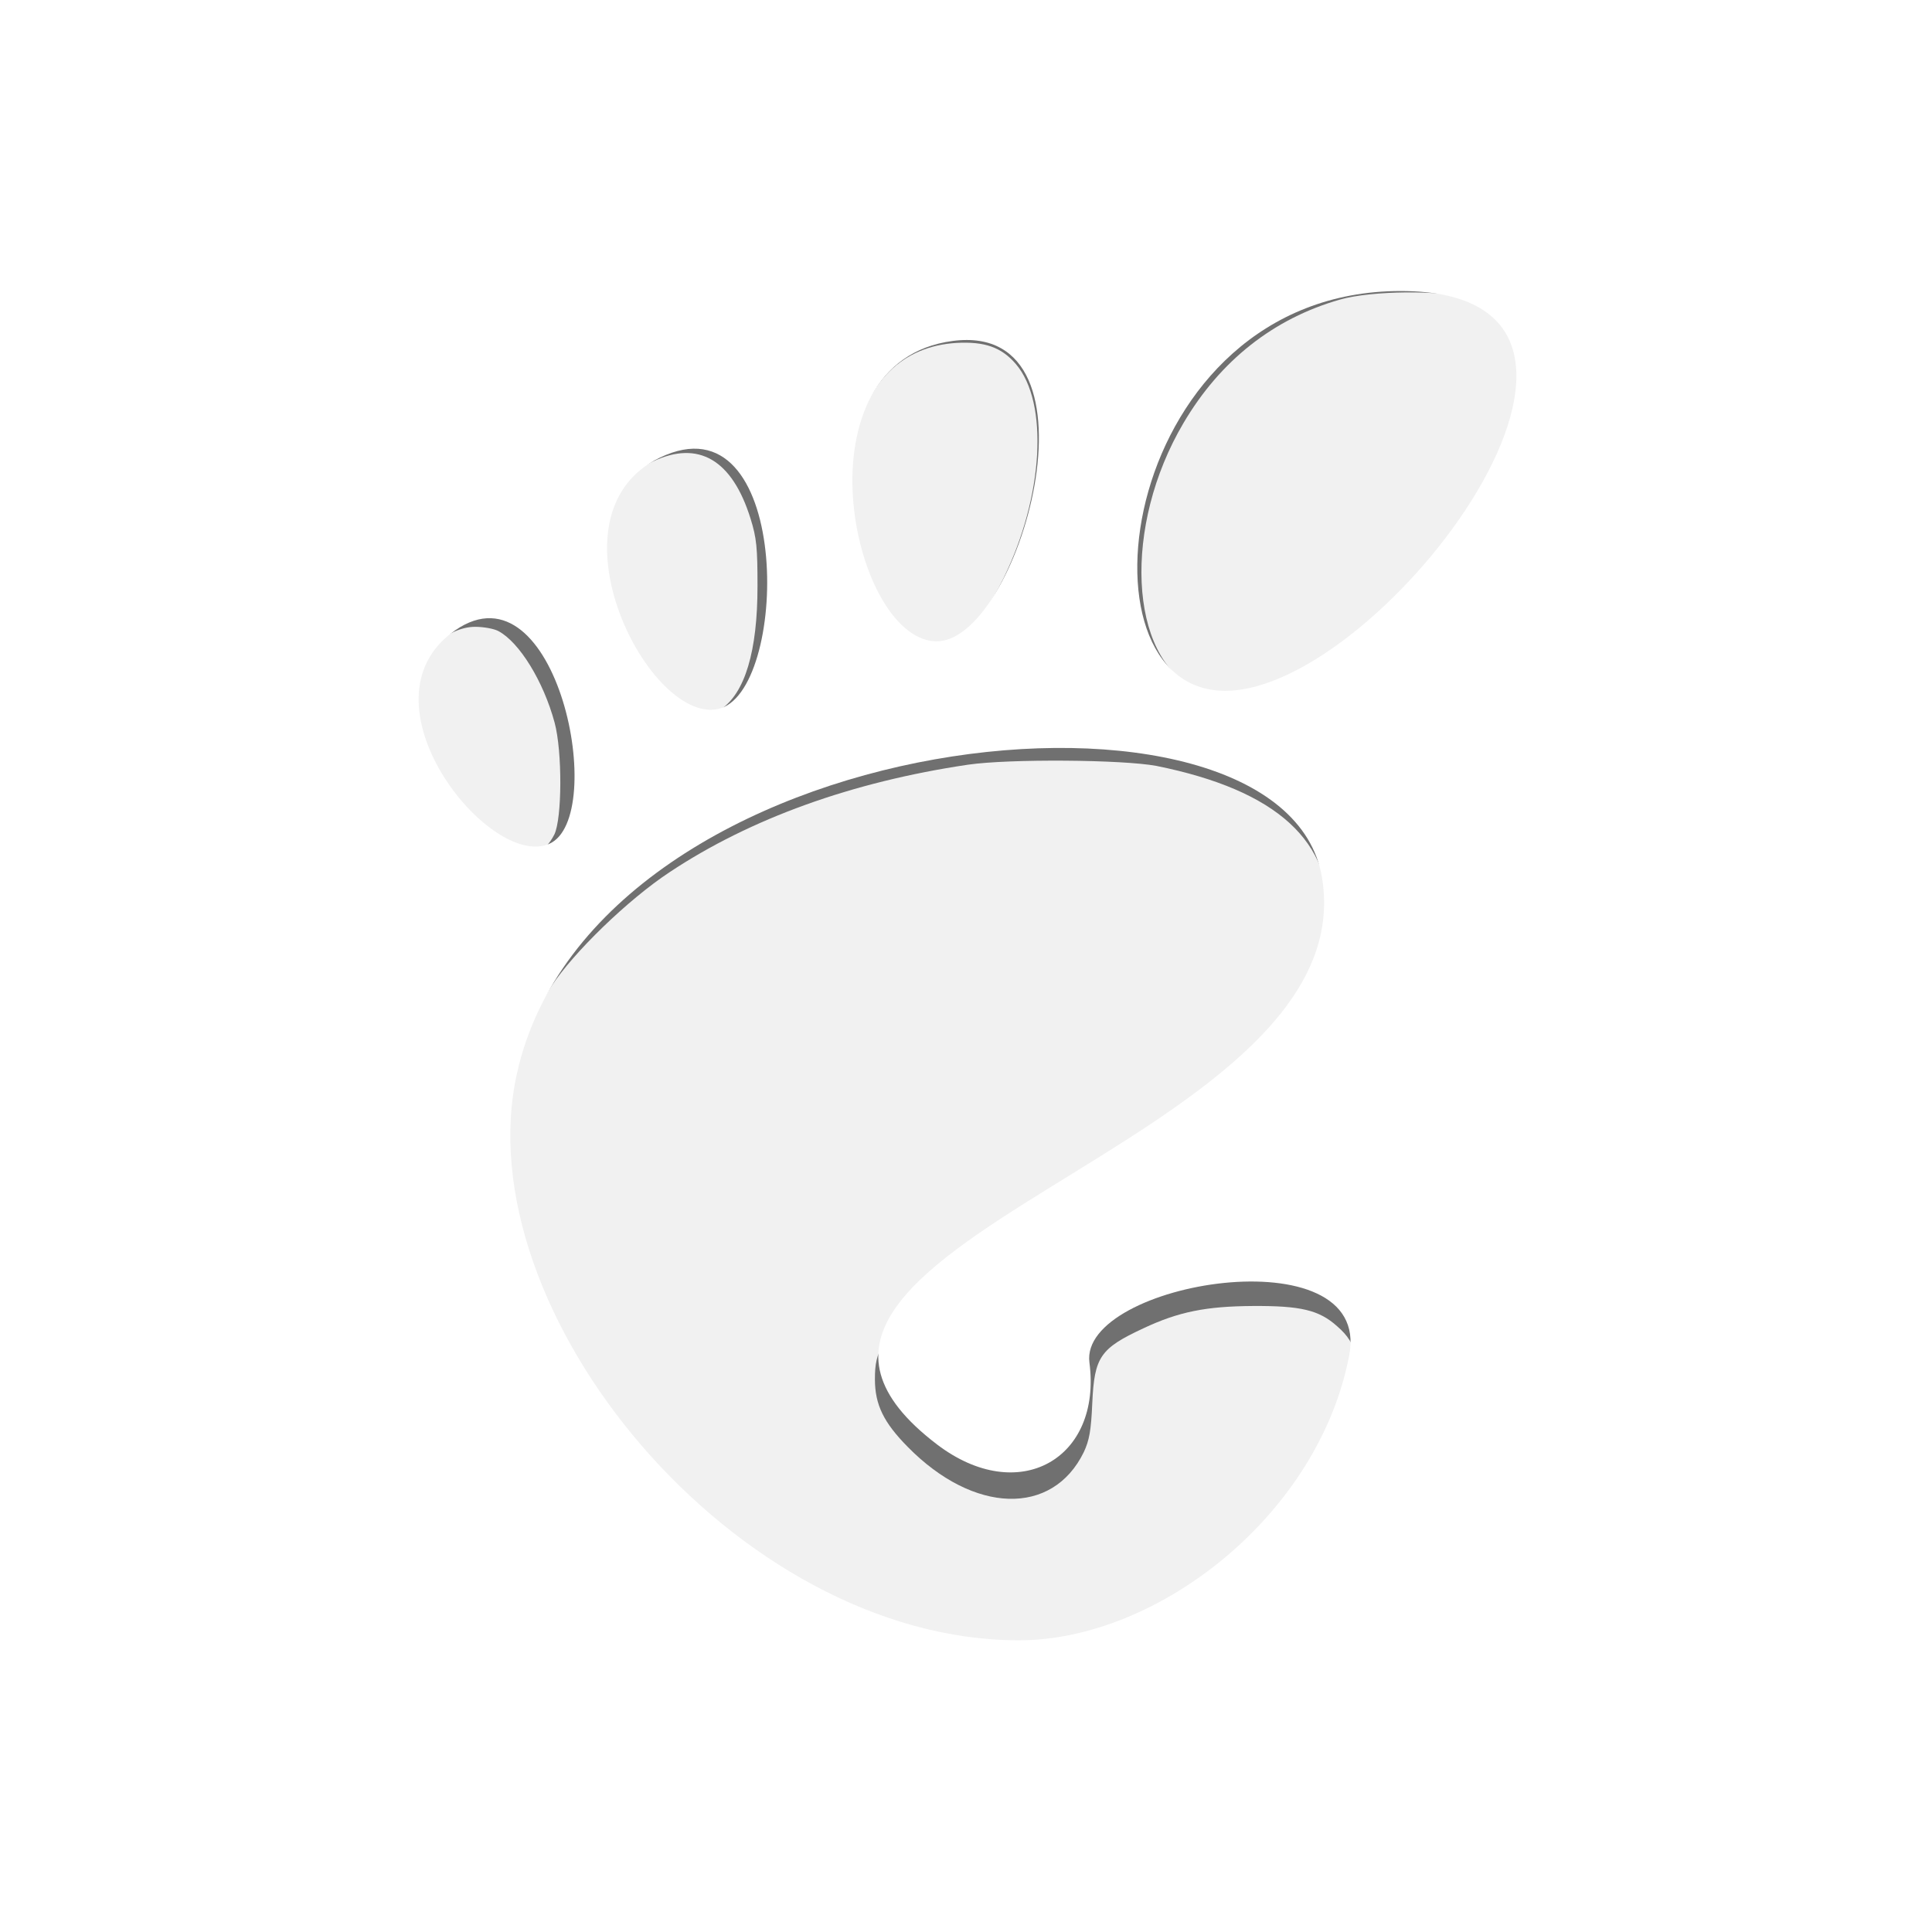 <?xml version="1.0" encoding="UTF-8" standalone="no"?>
<svg
   xmlns:dc="http://purl.org/dc/elements/1.1/"
   xmlns:cc="http://creativecommons.org/ns#"
   xmlns:rdf="http://www.w3.org/1999/02/22-rdf-syntax-ns#"
   xmlns:svg="http://www.w3.org/2000/svg"
   xmlns="http://www.w3.org/2000/svg"
   xmlns:sodipodi="http://sodipodi.sourceforge.net/DTD/sodipodi-0.dtd"
   xmlns:inkscape="http://www.inkscape.org/namespaces/inkscape"
   width="48"
   height="48"
   viewBox="0 0 12.7 12.7"
   version="1.1"
   id="svg851"
   enable-background="new"
   inkscape:version="1.0 (4035a4fb49, 2020-05-01)"
   sodipodi:docname="GnomeFootVit.9_48px.svg">
  <defs
     id="defs845">
    <filter
       style="color-interpolation-filters:sRGB"
       inkscape:label="Drop Shadow"
       id="filter984">
      <feFlood
         flood-opacity="0.498"
         flood-color="rgb(0,0,0)"
         result="flood"
         id="feFlood974" />
      <feComposite
         in="flood"
         in2="SourceGraphic"
         operator="in"
         result="composite1"
         id="feComposite976" />
      <feGaussianBlur
         in="composite1"
         stdDeviation="2.174"
         result="blur"
         id="feGaussianBlur978" />
      <feOffset
         dx="0"
         dy="0"
         result="offset"
         id="feOffset980" />
      <feComposite
         in="SourceGraphic"
         in2="offset"
         operator="over"
         result="composite2"
         id="feComposite982" />
    </filter>
    <filter
       style="color-interpolation-filters:sRGB"
       inkscape:label="Drop Shadow"
       id="filter984-3">
      <feFlood
         flood-opacity="0.498"
         flood-color="rgb(0,0,0)"
         result="flood"
         id="feFlood974-6" />
      <feComposite
         in="flood"
         in2="SourceGraphic"
         operator="in"
         result="composite1"
         id="feComposite976-7" />
      <feGaussianBlur
         in="composite1"
         stdDeviation="2.174"
         result="blur"
         id="feGaussianBlur978-5" />
      <feOffset
         dx="0"
         dy="0"
         result="offset"
         id="feOffset980-3" />
      <feComposite
         in="SourceGraphic"
         in2="offset"
         operator="over"
         result="composite2"
         id="feComposite982-5" />
    </filter>
    <filter
       style="color-interpolation-filters:sRGB"
       inkscape:label="Drop Shadow"
       id="filter984-3-6">
      <feFlood
         flood-opacity="0.498"
         flood-color="rgb(0,0,0)"
         result="flood"
         id="feFlood974-6-2" />
      <feComposite
         in="flood"
         in2="SourceGraphic"
         operator="in"
         result="composite1"
         id="feComposite976-7-9" />
      <feGaussianBlur
         in="composite1"
         stdDeviation="2.174"
         result="blur"
         id="feGaussianBlur978-5-1" />
      <feOffset
         dx="0"
         dy="0"
         result="offset"
         id="feOffset980-3-2" />
      <feComposite
         in="SourceGraphic"
         in2="offset"
         operator="over"
         result="composite2"
         id="feComposite982-5-7" />
    </filter>
    <filter
       style="color-interpolation-filters:sRGB"
       inkscape:label="Drop Shadow"
       id="filter984-6">
      <feFlood
         flood-opacity="0.498"
         flood-color="rgb(0,0,0)"
         result="flood"
         id="feFlood974-1" />
      <feComposite
         in="flood"
         in2="SourceGraphic"
         operator="in"
         result="composite1"
         id="feComposite976-8" />
      <feGaussianBlur
         in="composite1"
         stdDeviation="2.174"
         result="blur"
         id="feGaussianBlur978-7" />
      <feOffset
         dx="0"
         dy="0"
         result="offset"
         id="feOffset980-9" />
      <feComposite
         in="SourceGraphic"
         in2="offset"
         operator="over"
         result="composite2"
         id="feComposite982-2" />
    </filter>
    <filter
       inkscape:collect="always"
       style="color-interpolation-filters:sRGB"
       id="filter5597"
       x="-0.162"
       width="1.324"
       y="-0.132"
       height="1.263">
      <feGaussianBlur
         inkscape:collect="always"
         stdDeviation="6.489"
         id="feGaussianBlur5599" />
      <feBlend
         inkscape:collect="always"
         mode="overlay"
         in2="BackgroundImage"
         id="feBlend5601" />
    </filter>
  </defs>
  <sodipodi:namedview
     id="base"
     pagecolor="#ffffff"
     bordercolor="#666666"
     borderopacity="1.0"
     inkscape:pageopacity="0.0"
     inkscape:pageshadow="2"
     inkscape:zoom="22.4"
     inkscape:cx="19.904263"
     inkscape:cy="27.17193"
     inkscape:document-units="mm"
     inkscape:current-layer="layer1"
     showgrid="false"
     units="px"
     inkscape:window-width="1920"
     inkscape:window-height="1007"
     inkscape:window-x="0"
     inkscape:window-y="0"
     inkscape:window-maximized="1"
     inkscape:document-rotation="0" />
  <g
     inkscape:label="Layer 1"
     inkscape:groupmode="layer"
     id="layer1"
     transform="translate(0,-290.65)"
     style="opacity:0.8">
    <g
       style="opacity:0.7;fill-rule:nonzero;stroke:none;stroke-width:0.886;stroke-miterlimit:4;filter:url(#filter5597)"
       id="g1365"
       transform="matrix(0.075,0,0,0.075,2.752,292.563)">
      <g
         id="g1367"
         style="stroke-width:0.886">
        <path
           d="M 86.068,0 C 61.466,0 56.851,35.041 70.691,35.041 84.529,35.041 110.671,0 86.068,0 Z"
           id="path1369"
           inkscape:connector-curvature="0"
           style="stroke-width:0.886" />
        <path
           d="M 45.217,30.699 C 52.586,31.149 60.671,2.577 46.821,4.374 32.976,6.171 37.845,30.249 45.217,30.699 Z"
           id="path1371"
           inkscape:connector-curvature="0"
           style="stroke-width:0.886" />
        <path
           d="M 11.445,48.453 C 16.686,46.146 12.12,23.581 3.208,29.735 -5.7,35.89 6.204,50.759 11.445,48.453 Z"
           id="path1373"
           inkscape:connector-curvature="0"
           style="stroke-width:0.886" />
        <path
           d="M 26.212,36.642 C 32.451,35.37 32.793,9.778 21.667,14.369 10.539,18.961 19.978,37.916 26.212,36.642 Z"
           id="path1375"
           inkscape:connector-curvature="0"
           style="stroke-width:0.886" />
        <path
           d="m 58.791,93.913 c 1.107,8.454 -6.202,12.629 -13.36,7.179 C 22.644,83.743 83.16,75.088 79.171,51.386 75.86,31.712 15.495,37.769 8.621,68.553 3.968,89.374 27.774,118.26 52.614,118.26 c 12.22,0 26.315,-11.034 28.952,-25.012 C 83.58,82.589 57.867,86.86 58.791,93.913 Z"
           id="newshape"
           inkscape:connector-curvature="0"
           style="stroke-width:0.886" />
      </g>
    </g>
    <g
       id="g5385"
       transform="matrix(1.979,0,0,1.979,0.03,-284.289)"
       style="opacity:0.9;fill:#ffffff">
      <path
         inkscape:connector-curvature="0"
         id="path824"
         d="m 3.15,296.044 c -0.34,-0.066 -0.643,-0.23 -0.925,-0.503 -0.45,-0.437 -0.662,-0.994 -0.548,-1.438 0.022,-0.086 0.083,-0.22 0.138,-0.305 0.073,-0.113 0.256,-0.29 0.394,-0.381 0.268,-0.178 0.606,-0.3 0.991,-0.357 0.137,-0.02 0.514,-0.017 0.626,0.004 0.401,0.081 0.588,0.251 0.571,0.523 -0.012,0.195 -0.124,0.367 -0.366,0.563 -0.089,0.072 -0.318,0.225 -0.618,0.413 -0.299,0.187 -0.435,0.302 -0.493,0.416 -0.024,0.046 -0.029,0.071 -0.029,0.123 2.413e-4,0.084 0.029,0.143 0.109,0.224 0.219,0.223 0.481,0.231 0.585,0.017 0.018,-0.039 0.024,-0.07 0.028,-0.163 0.007,-0.153 0.026,-0.181 0.17,-0.248 0.117,-0.055 0.208,-0.073 0.363,-0.074 0.158,-9.6e-4 0.22,0.013 0.28,0.067 0.071,0.061 0.079,0.12 0.038,0.263 -0.108,0.375 -0.435,0.703 -0.826,0.831 -0.093,0.03 -0.111,0.032 -0.259,0.035 -0.104,0.002 -0.183,-9.4e-4 -0.229,-0.009 z"
         style="fill:#ffffff;fill-opacity:1;fill-rule:nonzero;stroke-width:0.009" />
      <path
         inkscape:connector-curvature="0"
         id="path826"
         d="m 3.956,292.808 c -0.222,-0.106 -0.242,-0.541 -0.04,-0.883 0.122,-0.207 0.299,-0.347 0.52,-0.41 0.105,-0.03 0.339,-0.032 0.419,-0.004 0.082,0.028 0.136,0.07 0.169,0.129 0.091,0.164 -0.029,0.481 -0.296,0.784 -0.148,0.168 -0.329,0.308 -0.48,0.372 -0.1,0.043 -0.218,0.047 -0.29,0.014 z"
         style="fill:#ffffff;fill-opacity:1;fill-rule:nonzero;stroke-width:0.009" />
      <path
         inkscape:connector-curvature="0"
         id="path828"
         d="m 3.059,292.662 c -0.162,-0.034 -0.293,-0.399 -0.238,-0.666 0.042,-0.209 0.161,-0.326 0.341,-0.337 0.093,-0.005 0.149,0.014 0.197,0.07 0.11,0.128 0.092,0.441 -0.041,0.712 -0.08,0.163 -0.171,0.24 -0.259,0.221 z"
         style="fill:#ffffff;fill-opacity:1;fill-rule:nonzero;stroke-width:0.009" />
      <path
         inkscape:connector-curvature="0"
         id="path830"
         d="m 2.251,292.88 c -0.065,-0.032 -0.156,-0.136 -0.201,-0.231 -0.053,-0.11 -0.074,-0.194 -0.074,-0.297 -6.28e-5,-0.071 0.004,-0.095 0.027,-0.144 0.035,-0.076 0.077,-0.12 0.15,-0.155 0.152,-0.072 0.264,-0.006 0.325,0.19 0.02,0.064 0.023,0.096 0.023,0.224 7.05e-5,0.217 -0.042,0.356 -0.123,0.41 -0.042,0.028 -0.074,0.029 -0.128,0.002 z"
         style="fill:#ffffff;fill-opacity:1;fill-rule:nonzero;stroke-width:0.009" />
      <path
         inkscape:connector-curvature="0"
         id="path832"
         d="m 1.675,293.355 c -0.191,-0.06 -0.375,-0.363 -0.334,-0.548 0.024,-0.109 0.129,-0.205 0.222,-0.205 0.027,0 0.062,0.006 0.077,0.014 0.07,0.037 0.15,0.167 0.187,0.304 0.026,0.096 0.025,0.319 -9.161e-4,0.372 -0.032,0.063 -0.082,0.085 -0.151,0.062 z"
         style="fill:#ffffff;fill-opacity:1;fill-rule:nonzero;stroke-width:0.009" />
    </g>
  </g>
</svg>
